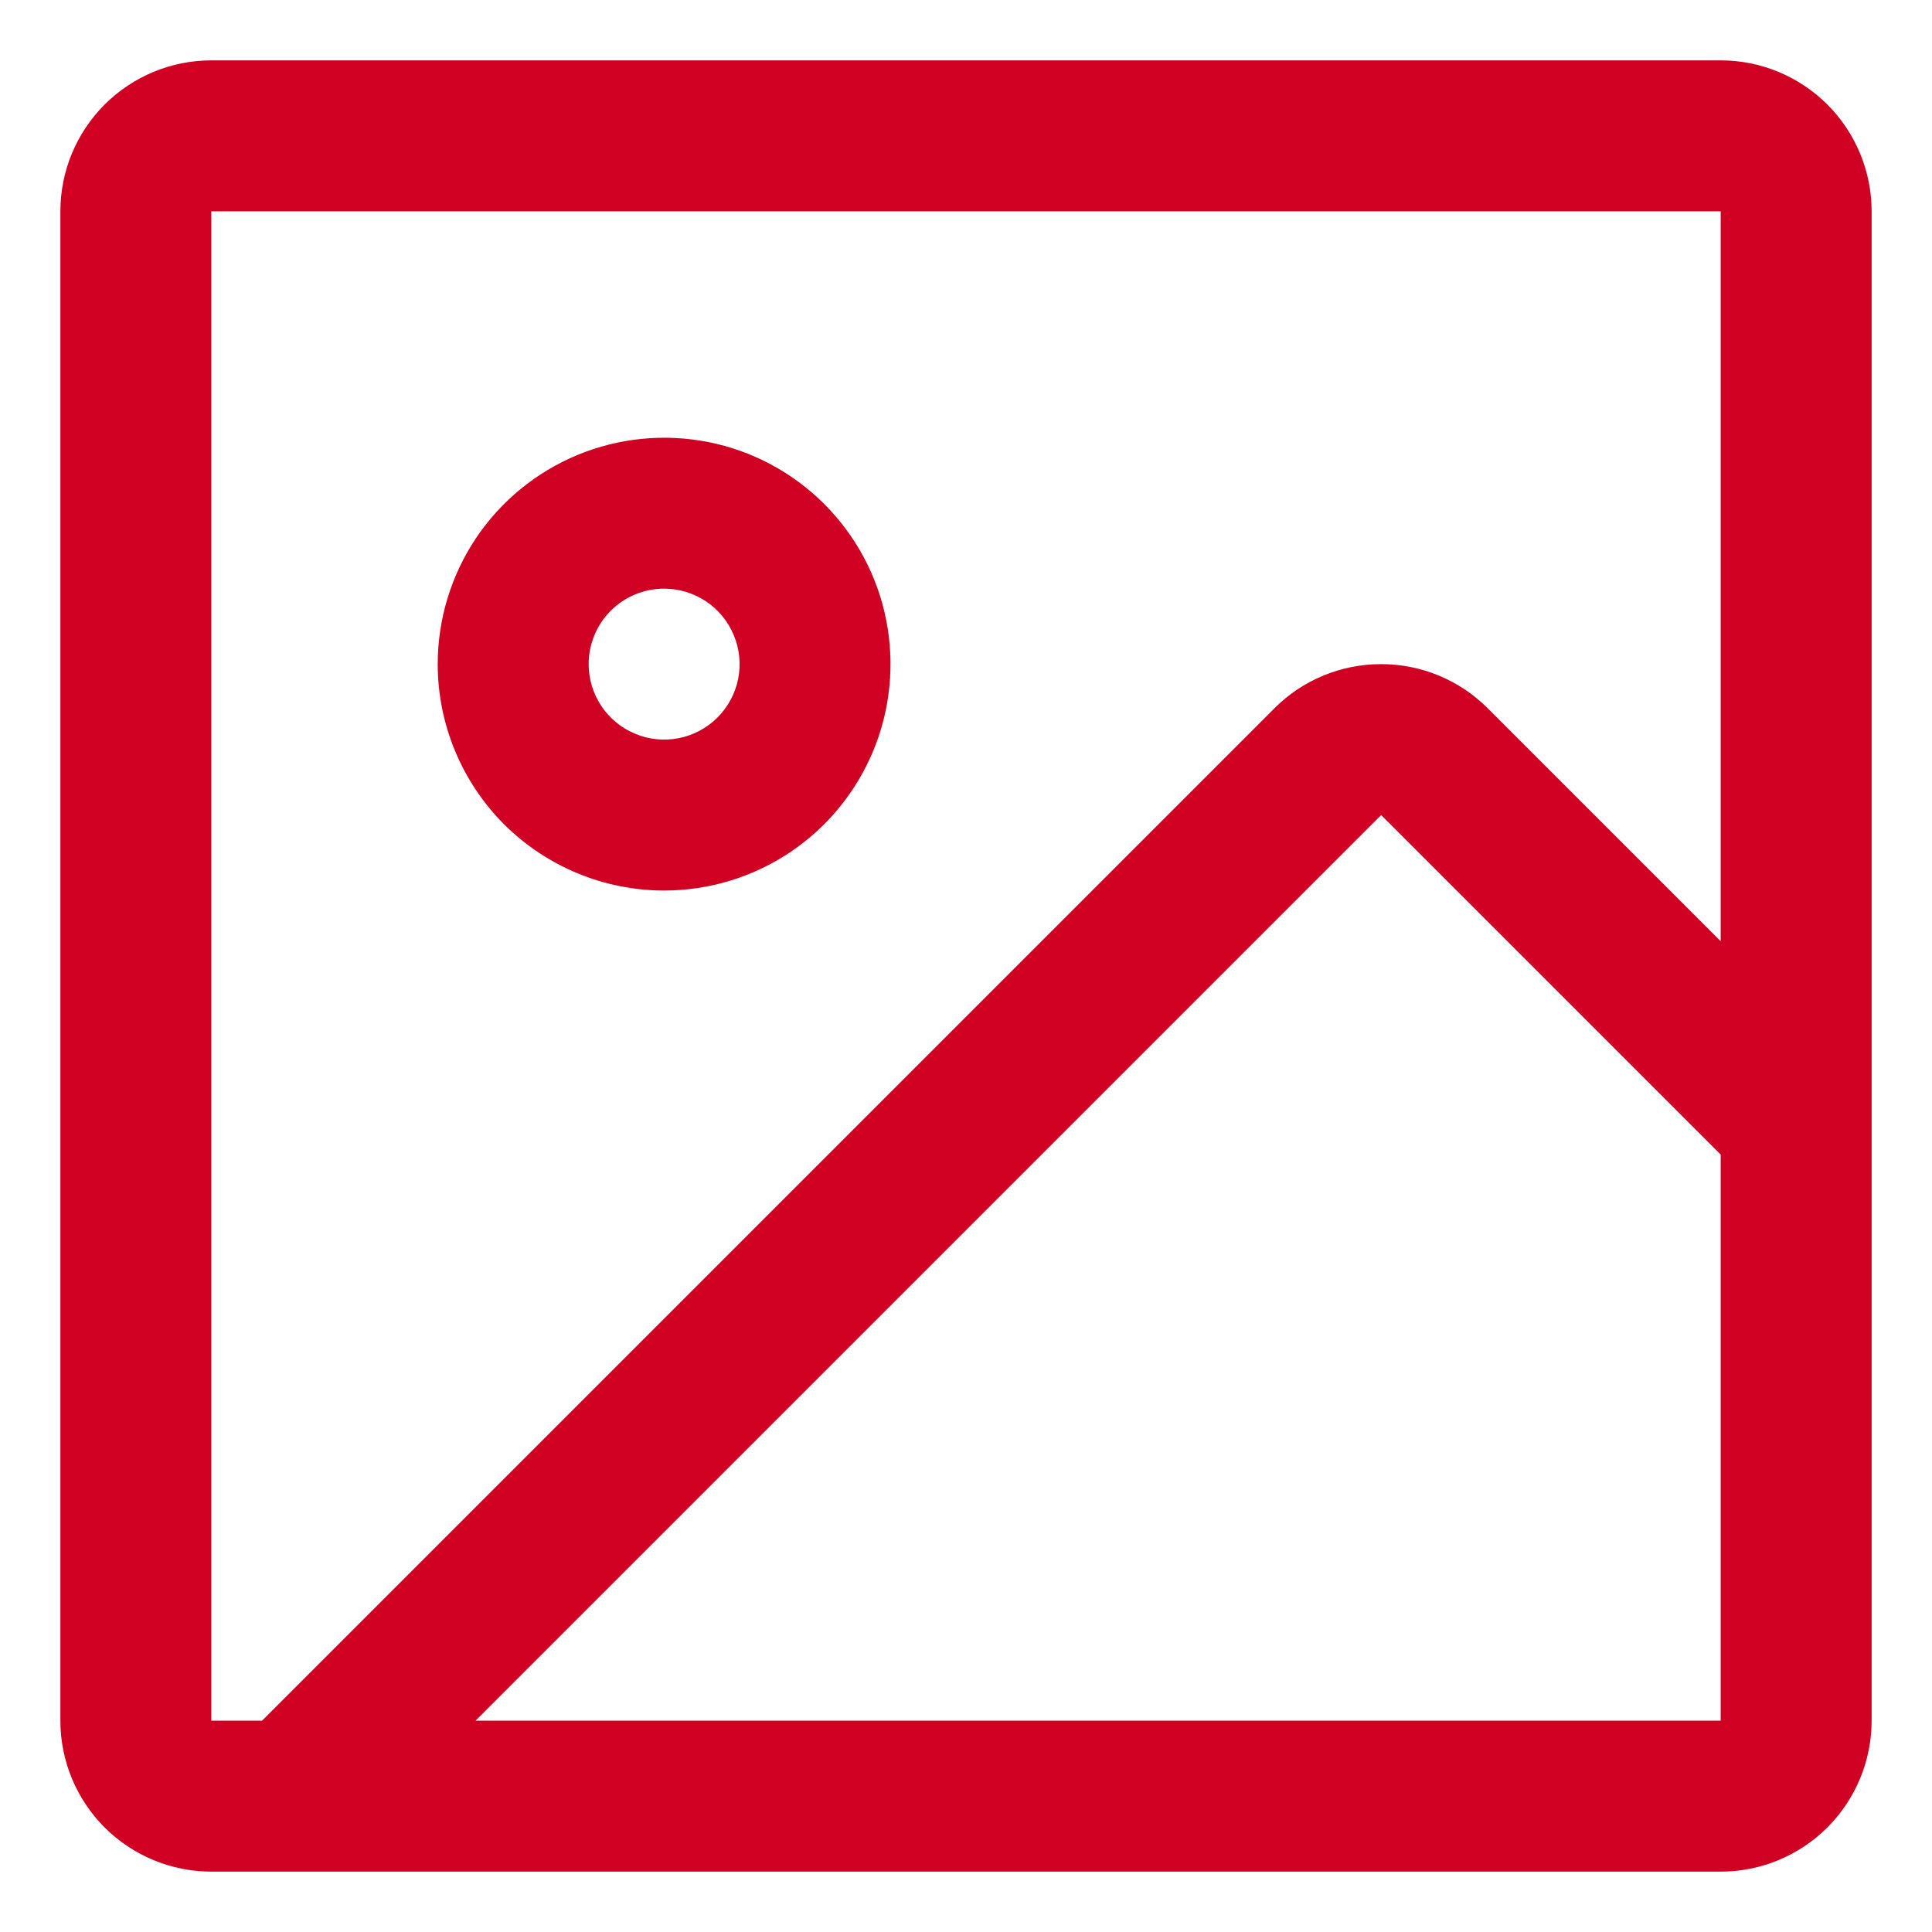 <svg width="16" height="16" viewBox="0 0 16 16" fill="none" xmlns="http://www.w3.org/2000/svg">
<path d="M14.25 0.5H1.75C1.418 0.5 1.101 0.632 0.866 0.866C0.632 1.101 0.5 1.418 0.5 1.75V14.25C0.5 14.582 0.632 14.899 0.866 15.134C1.101 15.368 1.418 15.5 1.75 15.5H14.25C14.582 15.5 14.899 15.368 15.134 15.134C15.368 14.899 15.5 14.582 15.5 14.25V1.75C15.5 1.418 15.368 1.101 15.134 0.866C14.899 0.632 14.582 0.5 14.25 0.5ZM1.75 1.75H14.25V7.795L12.321 5.866C12.087 5.631 11.769 5.5 11.438 5.5C11.106 5.5 10.788 5.631 10.554 5.866L2.17 14.25H1.75V1.75ZM14.25 14.25H3.938L11.438 6.75L14.25 9.562V14.25ZM5.5 7.375C5.871 7.375 6.233 7.265 6.542 7.059C6.85 6.853 7.09 6.56 7.232 6.218C7.374 5.875 7.411 5.498 7.339 5.134C7.267 4.77 7.088 4.436 6.826 4.174C6.564 3.912 6.23 3.733 5.866 3.661C5.502 3.589 5.125 3.626 4.782 3.768C4.44 3.91 4.147 4.15 3.941 4.458C3.735 4.767 3.625 5.129 3.625 5.5C3.625 5.997 3.823 6.474 4.174 6.826C4.526 7.177 5.003 7.375 5.5 7.375ZM5.5 4.875C5.624 4.875 5.744 4.912 5.847 4.98C5.95 5.049 6.03 5.147 6.077 5.261C6.125 5.375 6.137 5.501 6.113 5.622C6.089 5.743 6.029 5.855 5.942 5.942C5.855 6.029 5.743 6.089 5.622 6.113C5.501 6.137 5.375 6.125 5.261 6.077C5.147 6.03 5.049 5.95 4.98 5.847C4.912 5.744 4.875 5.624 4.875 5.5C4.875 5.334 4.941 5.175 5.058 5.058C5.175 4.941 5.334 4.875 5.5 4.875Z" fill="#D10123"/>
</svg>
